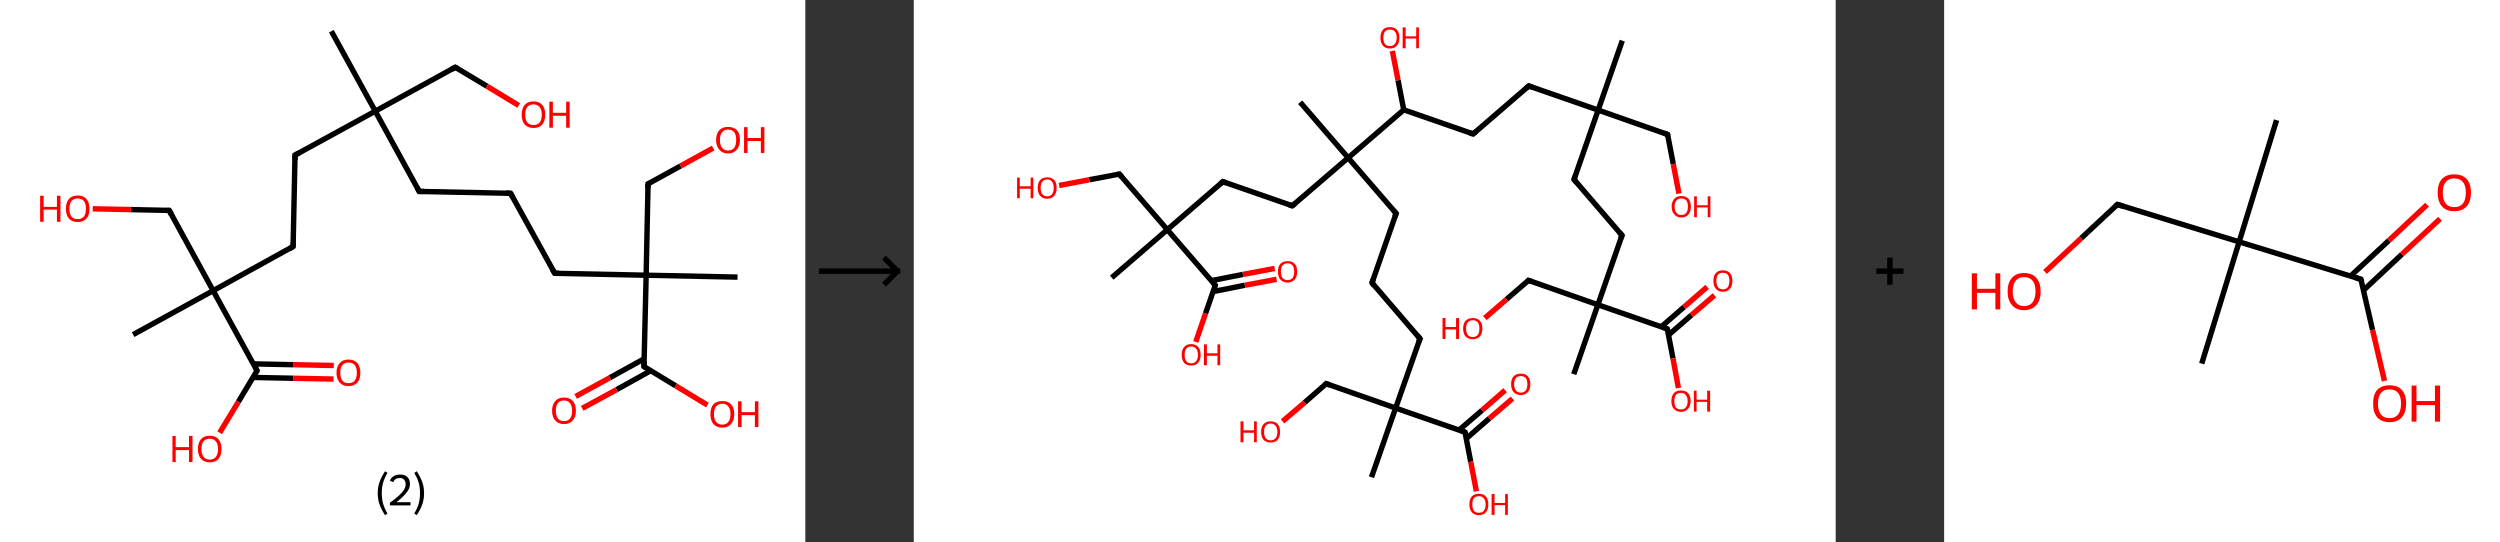 <?xml version='1.0' encoding='ASCII' standalone='yes'?>
<svg xmlns="http://www.w3.org/2000/svg" xmlns:xlink="http://www.w3.org/1999/xlink" version="1.1" width="922.0px" viewBox="0 0 922.0 200.0" height="200.0px">
  <rect x="0" y="0" width="922.0" height="200.0" fill="#333333" stroke="none"/>
  <g>
    <g transform="translate(0, 0) scale(1 1) "><!-- END OF HEADER -->
<rect style="opacity:1.0;fill:#FFFFFF;stroke:none" width="297.0" height="200.0" x="0.0" y="0.0"> </rect>
<path class="bond-0 atom-0 atom-1" d="M 122.2,11.5 L 138.4,41.0" style="fill:none;fill-rule:evenodd;stroke:#000000;stroke-width:2.0px;stroke-linecap:butt;stroke-linejoin:miter;stroke-opacity:1"/>
<path class="bond-1 atom-1 atom-2" d="M 138.4,41.0 L 167.9,24.8" style="fill:none;fill-rule:evenodd;stroke:#000000;stroke-width:2.0px;stroke-linecap:butt;stroke-linejoin:miter;stroke-opacity:1"/>
<path class="bond-2 atom-2 atom-3" d="M 167.9,24.8 L 179.6,31.8" style="fill:none;fill-rule:evenodd;stroke:#000000;stroke-width:2.0px;stroke-linecap:butt;stroke-linejoin:miter;stroke-opacity:1"/>
<path class="bond-2 atom-2 atom-3" d="M 179.6,31.8 L 191.3,38.9" style="fill:none;fill-rule:evenodd;stroke:#FF0000;stroke-width:2.0px;stroke-linecap:butt;stroke-linejoin:miter;stroke-opacity:1"/>
<path class="bond-3 atom-1 atom-4" d="M 138.4,41.0 L 154.6,70.6" style="fill:none;fill-rule:evenodd;stroke:#000000;stroke-width:2.0px;stroke-linecap:butt;stroke-linejoin:miter;stroke-opacity:1"/>
<path class="bond-4 atom-4 atom-5" d="M 154.6,70.6 L 188.3,71.3" style="fill:none;fill-rule:evenodd;stroke:#000000;stroke-width:2.0px;stroke-linecap:butt;stroke-linejoin:miter;stroke-opacity:1"/>
<path class="bond-5 atom-5 atom-6" d="M 188.3,71.3 L 204.6,100.8" style="fill:none;fill-rule:evenodd;stroke:#000000;stroke-width:2.0px;stroke-linecap:butt;stroke-linejoin:miter;stroke-opacity:1"/>
<path class="bond-6 atom-6 atom-7" d="M 204.6,100.8 L 238.3,101.5" style="fill:none;fill-rule:evenodd;stroke:#000000;stroke-width:2.0px;stroke-linecap:butt;stroke-linejoin:miter;stroke-opacity:1"/>
<path class="bond-7 atom-7 atom-8" d="M 238.3,101.5 L 272.0,102.2" style="fill:none;fill-rule:evenodd;stroke:#000000;stroke-width:2.0px;stroke-linecap:butt;stroke-linejoin:miter;stroke-opacity:1"/>
<path class="bond-8 atom-7 atom-9" d="M 238.3,101.5 L 239.0,67.8" style="fill:none;fill-rule:evenodd;stroke:#000000;stroke-width:2.0px;stroke-linecap:butt;stroke-linejoin:miter;stroke-opacity:1"/>
<path class="bond-9 atom-9 atom-10" d="M 239.0,67.8 L 251.0,61.2" style="fill:none;fill-rule:evenodd;stroke:#000000;stroke-width:2.0px;stroke-linecap:butt;stroke-linejoin:miter;stroke-opacity:1"/>
<path class="bond-9 atom-9 atom-10" d="M 251.0,61.2 L 263.0,54.6" style="fill:none;fill-rule:evenodd;stroke:#FF0000;stroke-width:2.0px;stroke-linecap:butt;stroke-linejoin:miter;stroke-opacity:1"/>
<path class="bond-10 atom-7 atom-11" d="M 238.3,101.5 L 237.5,135.2" style="fill:none;fill-rule:evenodd;stroke:#000000;stroke-width:2.0px;stroke-linecap:butt;stroke-linejoin:miter;stroke-opacity:1"/>
<path class="bond-11 atom-11 atom-12" d="M 237.6,132.3 L 224.9,139.3" style="fill:none;fill-rule:evenodd;stroke:#000000;stroke-width:2.0px;stroke-linecap:butt;stroke-linejoin:miter;stroke-opacity:1"/>
<path class="bond-11 atom-11 atom-12" d="M 224.9,139.3 L 212.3,146.2" style="fill:none;fill-rule:evenodd;stroke:#FF0000;stroke-width:2.0px;stroke-linecap:butt;stroke-linejoin:miter;stroke-opacity:1"/>
<path class="bond-11 atom-11 atom-12" d="M 240.0,136.7 L 227.4,143.7" style="fill:none;fill-rule:evenodd;stroke:#000000;stroke-width:2.0px;stroke-linecap:butt;stroke-linejoin:miter;stroke-opacity:1"/>
<path class="bond-11 atom-11 atom-12" d="M 227.4,143.7 L 214.7,150.6" style="fill:none;fill-rule:evenodd;stroke:#FF0000;stroke-width:2.0px;stroke-linecap:butt;stroke-linejoin:miter;stroke-opacity:1"/>
<path class="bond-12 atom-11 atom-13" d="M 237.5,135.2 L 249.2,142.3" style="fill:none;fill-rule:evenodd;stroke:#000000;stroke-width:2.0px;stroke-linecap:butt;stroke-linejoin:miter;stroke-opacity:1"/>
<path class="bond-12 atom-11 atom-13" d="M 249.2,142.3 L 260.9,149.4" style="fill:none;fill-rule:evenodd;stroke:#FF0000;stroke-width:2.0px;stroke-linecap:butt;stroke-linejoin:miter;stroke-opacity:1"/>
<path class="bond-13 atom-1 atom-14" d="M 138.4,41.0 L 108.8,57.2" style="fill:none;fill-rule:evenodd;stroke:#000000;stroke-width:2.0px;stroke-linecap:butt;stroke-linejoin:miter;stroke-opacity:1"/>
<path class="bond-14 atom-14 atom-15" d="M 108.8,57.2 L 108.1,90.9" style="fill:none;fill-rule:evenodd;stroke:#000000;stroke-width:2.0px;stroke-linecap:butt;stroke-linejoin:miter;stroke-opacity:1"/>
<path class="bond-15 atom-15 atom-16" d="M 108.1,90.9 L 78.6,107.2" style="fill:none;fill-rule:evenodd;stroke:#000000;stroke-width:2.0px;stroke-linecap:butt;stroke-linejoin:miter;stroke-opacity:1"/>
<path class="bond-16 atom-16 atom-17" d="M 78.6,107.2 L 49.1,123.4" style="fill:none;fill-rule:evenodd;stroke:#000000;stroke-width:2.0px;stroke-linecap:butt;stroke-linejoin:miter;stroke-opacity:1"/>
<path class="bond-17 atom-16 atom-18" d="M 78.6,107.2 L 62.4,77.6" style="fill:none;fill-rule:evenodd;stroke:#000000;stroke-width:2.0px;stroke-linecap:butt;stroke-linejoin:miter;stroke-opacity:1"/>
<path class="bond-18 atom-18 atom-19" d="M 62.4,77.6 L 48.3,77.3" style="fill:none;fill-rule:evenodd;stroke:#000000;stroke-width:2.0px;stroke-linecap:butt;stroke-linejoin:miter;stroke-opacity:1"/>
<path class="bond-18 atom-18 atom-19" d="M 48.3,77.3 L 34.2,77.0" style="fill:none;fill-rule:evenodd;stroke:#FF0000;stroke-width:2.0px;stroke-linecap:butt;stroke-linejoin:miter;stroke-opacity:1"/>
<path class="bond-19 atom-16 atom-20" d="M 78.6,107.2 L 94.8,136.7" style="fill:none;fill-rule:evenodd;stroke:#000000;stroke-width:2.0px;stroke-linecap:butt;stroke-linejoin:miter;stroke-opacity:1"/>
<path class="bond-20 atom-20 atom-21" d="M 93.3,139.2 L 108.1,139.5" style="fill:none;fill-rule:evenodd;stroke:#000000;stroke-width:2.0px;stroke-linecap:butt;stroke-linejoin:miter;stroke-opacity:1"/>
<path class="bond-20 atom-20 atom-21" d="M 108.1,139.5 L 123.0,139.8" style="fill:none;fill-rule:evenodd;stroke:#FF0000;stroke-width:2.0px;stroke-linecap:butt;stroke-linejoin:miter;stroke-opacity:1"/>
<path class="bond-20 atom-20 atom-21" d="M 93.4,134.2 L 108.3,134.5" style="fill:none;fill-rule:evenodd;stroke:#000000;stroke-width:2.0px;stroke-linecap:butt;stroke-linejoin:miter;stroke-opacity:1"/>
<path class="bond-20 atom-20 atom-21" d="M 108.3,134.5 L 123.1,134.8" style="fill:none;fill-rule:evenodd;stroke:#FF0000;stroke-width:2.0px;stroke-linecap:butt;stroke-linejoin:miter;stroke-opacity:1"/>
<path class="bond-21 atom-20 atom-22" d="M 94.8,136.7 L 87.9,148.2" style="fill:none;fill-rule:evenodd;stroke:#000000;stroke-width:2.0px;stroke-linecap:butt;stroke-linejoin:miter;stroke-opacity:1"/>
<path class="bond-21 atom-20 atom-22" d="M 87.9,148.2 L 81.0,159.6" style="fill:none;fill-rule:evenodd;stroke:#FF0000;stroke-width:2.0px;stroke-linecap:butt;stroke-linejoin:miter;stroke-opacity:1"/>
<path d="M 166.5,25.6 L 167.9,24.8 L 168.5,25.1" style="fill:none;stroke:#000000;stroke-width:2.0px;stroke-linecap:butt;stroke-linejoin:miter;stroke-opacity:1;"/>
<path d="M 153.8,69.1 L 154.6,70.6 L 156.3,70.6" style="fill:none;stroke:#000000;stroke-width:2.0px;stroke-linecap:butt;stroke-linejoin:miter;stroke-opacity:1;"/>
<path d="M 186.6,71.2 L 188.3,71.3 L 189.1,72.7" style="fill:none;stroke:#000000;stroke-width:2.0px;stroke-linecap:butt;stroke-linejoin:miter;stroke-opacity:1;"/>
<path d="M 203.7,99.3 L 204.6,100.8 L 206.2,100.8" style="fill:none;stroke:#000000;stroke-width:2.0px;stroke-linecap:butt;stroke-linejoin:miter;stroke-opacity:1;"/>
<path d="M 238.9,69.5 L 239.0,67.8 L 239.6,67.5" style="fill:none;stroke:#000000;stroke-width:2.0px;stroke-linecap:butt;stroke-linejoin:miter;stroke-opacity:1;"/>
<path d="M 237.6,133.5 L 237.5,135.2 L 238.1,135.6" style="fill:none;stroke:#000000;stroke-width:2.0px;stroke-linecap:butt;stroke-linejoin:miter;stroke-opacity:1;"/>
<path d="M 110.3,56.4 L 108.8,57.2 L 108.8,58.9" style="fill:none;stroke:#000000;stroke-width:2.0px;stroke-linecap:butt;stroke-linejoin:miter;stroke-opacity:1;"/>
<path d="M 108.2,89.3 L 108.1,90.9 L 106.7,91.8" style="fill:none;stroke:#000000;stroke-width:2.0px;stroke-linecap:butt;stroke-linejoin:miter;stroke-opacity:1;"/>
<path d="M 63.2,79.1 L 62.4,77.6 L 61.7,77.6" style="fill:none;stroke:#000000;stroke-width:2.0px;stroke-linecap:butt;stroke-linejoin:miter;stroke-opacity:1;"/>
<path d="M 94.0,135.2 L 94.8,136.7 L 94.5,137.3" style="fill:none;stroke:#000000;stroke-width:2.0px;stroke-linecap:butt;stroke-linejoin:miter;stroke-opacity:1;"/>
<path class="atom-3" d="M 192.4 42.3 Q 192.4 40.0, 193.5 38.7 Q 194.6 37.4, 196.8 37.4 Q 198.9 37.4, 200.0 38.7 Q 201.1 40.0, 201.1 42.3 Q 201.1 44.6, 200.0 45.9 Q 198.9 47.2, 196.8 47.2 Q 194.7 47.2, 193.5 45.9 Q 192.4 44.6, 192.4 42.3 M 196.8 46.1 Q 198.2 46.1, 199.0 45.2 Q 199.8 44.2, 199.8 42.3 Q 199.8 40.4, 199.0 39.5 Q 198.2 38.5, 196.8 38.5 Q 195.3 38.5, 194.5 39.4 Q 193.7 40.4, 193.7 42.3 Q 193.7 44.2, 194.5 45.2 Q 195.3 46.1, 196.8 46.1 " fill="#FF0000"/>
<path class="atom-3" d="M 202.6 37.5 L 203.9 37.5 L 203.9 41.6 L 208.8 41.6 L 208.8 37.5 L 210.1 37.5 L 210.1 47.1 L 208.8 47.1 L 208.8 42.7 L 203.9 42.7 L 203.9 47.1 L 202.6 47.1 L 202.6 37.5 " fill="#FF0000"/>
<path class="atom-10" d="M 264.1 51.6 Q 264.1 49.3, 265.3 48.0 Q 266.4 46.8, 268.5 46.8 Q 270.6 46.8, 271.8 48.0 Q 272.9 49.3, 272.9 51.6 Q 272.9 53.9, 271.7 55.2 Q 270.6 56.6, 268.5 56.6 Q 266.4 56.6, 265.3 55.2 Q 264.1 53.9, 264.1 51.6 M 268.5 55.5 Q 270.0 55.5, 270.8 54.5 Q 271.5 53.5, 271.5 51.6 Q 271.5 49.7, 270.8 48.8 Q 270.0 47.8, 268.5 47.8 Q 267.1 47.8, 266.3 48.8 Q 265.5 49.7, 265.5 51.6 Q 265.5 53.5, 266.3 54.5 Q 267.1 55.5, 268.5 55.5 " fill="#FF0000"/>
<path class="atom-10" d="M 274.4 46.9 L 275.7 46.9 L 275.7 50.9 L 280.6 50.9 L 280.6 46.9 L 281.9 46.9 L 281.9 56.4 L 280.6 56.4 L 280.6 52.0 L 275.7 52.0 L 275.7 56.4 L 274.4 56.4 L 274.4 46.9 " fill="#FF0000"/>
<path class="atom-12" d="M 203.6 151.5 Q 203.6 149.2, 204.8 147.9 Q 205.9 146.6, 208.0 146.6 Q 210.1 146.6, 211.3 147.9 Q 212.4 149.2, 212.4 151.5 Q 212.4 153.8, 211.2 155.1 Q 210.1 156.4, 208.0 156.4 Q 205.9 156.4, 204.8 155.1 Q 203.6 153.8, 203.6 151.5 M 208.0 155.3 Q 209.5 155.3, 210.2 154.4 Q 211.0 153.4, 211.0 151.5 Q 211.0 149.6, 210.2 148.7 Q 209.5 147.7, 208.0 147.7 Q 206.6 147.7, 205.8 148.6 Q 205.0 149.6, 205.0 151.5 Q 205.0 153.4, 205.8 154.4 Q 206.6 155.3, 208.0 155.3 " fill="#FF0000"/>
<path class="atom-13" d="M 262.0 152.7 Q 262.0 150.4, 263.1 149.1 Q 264.3 147.9, 266.4 147.9 Q 268.5 147.9, 269.6 149.1 Q 270.8 150.4, 270.8 152.7 Q 270.8 155.0, 269.6 156.4 Q 268.5 157.7, 266.4 157.7 Q 264.3 157.7, 263.1 156.4 Q 262.0 155.0, 262.0 152.7 M 266.4 156.6 Q 267.8 156.6, 268.6 155.6 Q 269.4 154.6, 269.4 152.7 Q 269.4 150.8, 268.6 149.9 Q 267.8 148.9, 266.4 148.9 Q 264.9 148.9, 264.1 149.9 Q 263.3 150.8, 263.3 152.7 Q 263.3 154.6, 264.1 155.6 Q 264.9 156.6, 266.4 156.6 " fill="#FF0000"/>
<path class="atom-13" d="M 272.2 148.0 L 273.5 148.0 L 273.5 152.0 L 278.4 152.0 L 278.4 148.0 L 279.7 148.0 L 279.7 157.5 L 278.4 157.5 L 278.4 153.1 L 273.5 153.1 L 273.5 157.5 L 272.2 157.5 L 272.2 148.0 " fill="#FF0000"/>
<path class="atom-19" d="M 14.8 72.2 L 16.1 72.2 L 16.1 76.3 L 21.0 76.3 L 21.0 72.2 L 22.3 72.2 L 22.3 81.8 L 21.0 81.8 L 21.0 77.3 L 16.1 77.3 L 16.1 81.8 L 14.8 81.8 L 14.8 72.2 " fill="#FF0000"/>
<path class="atom-19" d="M 24.3 77.0 Q 24.3 74.7, 25.4 73.4 Q 26.5 72.1, 28.7 72.1 Q 30.8 72.1, 31.9 73.4 Q 33.0 74.7, 33.0 77.0 Q 33.0 79.3, 31.9 80.6 Q 30.7 81.9, 28.7 81.9 Q 26.6 81.9, 25.4 80.6 Q 24.3 79.3, 24.3 77.0 M 28.7 80.8 Q 30.1 80.8, 30.9 79.9 Q 31.7 78.9, 31.7 77.0 Q 31.7 75.1, 30.9 74.1 Q 30.1 73.2, 28.7 73.2 Q 27.2 73.2, 26.4 74.1 Q 25.6 75.1, 25.6 77.0 Q 25.6 78.9, 26.4 79.9 Q 27.2 80.8, 28.7 80.8 " fill="#FF0000"/>
<path class="atom-21" d="M 124.1 137.5 Q 124.1 135.2, 125.3 133.9 Q 126.4 132.6, 128.5 132.6 Q 130.6 132.6, 131.8 133.9 Q 132.9 135.2, 132.9 137.5 Q 132.9 139.8, 131.8 141.1 Q 130.6 142.4, 128.5 142.4 Q 126.4 142.4, 125.3 141.1 Q 124.1 139.8, 124.1 137.5 M 128.5 141.3 Q 130.0 141.3, 130.8 140.4 Q 131.6 139.4, 131.6 137.5 Q 131.6 135.6, 130.8 134.6 Q 130.0 133.7, 128.5 133.7 Q 127.1 133.7, 126.3 134.6 Q 125.5 135.6, 125.5 137.5 Q 125.5 139.4, 126.3 140.4 Q 127.1 141.3, 128.5 141.3 " fill="#FF0000"/>
<path class="atom-22" d="M 63.6 160.8 L 64.8 160.8 L 64.8 164.9 L 69.7 164.9 L 69.7 160.8 L 71.0 160.8 L 71.0 170.4 L 69.7 170.4 L 69.7 166.0 L 64.8 166.0 L 64.8 170.4 L 63.6 170.4 L 63.6 160.8 " fill="#FF0000"/>
<path class="atom-22" d="M 73.0 165.6 Q 73.0 163.3, 74.1 162.0 Q 75.2 160.7, 77.4 160.7 Q 79.5 160.7, 80.6 162.0 Q 81.7 163.3, 81.7 165.6 Q 81.7 167.9, 80.6 169.2 Q 79.5 170.5, 77.4 170.5 Q 75.3 170.5, 74.1 169.2 Q 73.0 167.9, 73.0 165.6 M 77.4 169.5 Q 78.8 169.5, 79.6 168.5 Q 80.4 167.5, 80.4 165.6 Q 80.4 163.7, 79.6 162.8 Q 78.8 161.8, 77.4 161.8 Q 75.9 161.8, 75.1 162.7 Q 74.3 163.7, 74.3 165.6 Q 74.3 167.5, 75.1 168.5 Q 75.9 169.5, 77.4 169.5 " fill="#FF0000"/>
<path class="legend" d="M 139.3 181.9 Q 139.3 179.6, 140.0 177.7 Q 140.7 175.8, 142.0 173.8 L 142.9 174.4 Q 141.8 176.3, 141.3 178.0 Q 140.8 179.7, 140.8 181.9 Q 140.8 184.0, 141.3 185.8 Q 141.8 187.5, 142.9 189.4 L 142.0 190.0 Q 140.7 188.0, 140.0 186.1 Q 139.3 184.2, 139.3 181.9 " fill="#000000"/>
<path class="legend" d="M 143.8 177.3 Q 144.2 176.2, 145.2 175.6 Q 146.2 175.0, 147.6 175.0 Q 149.3 175.0, 150.2 175.9 Q 151.2 176.8, 151.2 178.5 Q 151.2 180.2, 149.9 181.7 Q 148.7 183.3, 146.2 185.2 L 151.4 185.2 L 151.4 186.4 L 143.8 186.4 L 143.8 185.4 Q 145.9 183.9, 147.1 182.8 Q 148.4 181.6, 149.0 180.6 Q 149.6 179.6, 149.6 178.6 Q 149.6 177.5, 149.0 176.9 Q 148.5 176.3, 147.6 176.3 Q 146.6 176.3, 146.0 176.6 Q 145.4 177.0, 145.0 177.8 L 143.8 177.3 " fill="#000000"/>
<path class="legend" d="M 156.4 181.9 Q 156.4 184.2, 155.7 186.1 Q 155.0 188.0, 153.7 190.0 L 152.8 189.4 Q 153.9 187.5, 154.4 185.8 Q 154.9 184.0, 154.9 181.9 Q 154.9 179.7, 154.4 178.0 Q 153.9 176.3, 152.8 174.4 L 153.7 173.8 Q 155.0 175.8, 155.7 177.7 Q 156.4 179.6, 156.4 181.9 " fill="#000000"/>
</g>
    <g transform="translate(297.0, 0) scale(1 1) "><line x1="5" y1="100" x2="35" y2="100" style="stroke:rgb(0,0,0);stroke-width:2"/>
  <line x1="34" y1="100" x2="29" y2="95" style="stroke:rgb(0,0,0);stroke-width:2"/>
  <line x1="34" y1="100" x2="29" y2="105" style="stroke:rgb(0,0,0);stroke-width:2"/>
</g>
    <g transform="translate(337.0, 0) scale(1 1) "><!-- END OF HEADER -->
<rect style="opacity:1.0;fill:#FFFFFF;stroke:none" width="340.0" height="200.0" x="0.0" y="0.0"> </rect>
<path class="bond-0 atom-0 atom-1" d="M 261.3,15.0 L 252.4,40.6" style="fill:none;fill-rule:evenodd;stroke:#000000;stroke-width:2.0px;stroke-linecap:butt;stroke-linejoin:miter;stroke-opacity:1"/>
<path class="bond-1 atom-1 atom-2" d="M 252.4,40.6 L 278.0,49.6" style="fill:none;fill-rule:evenodd;stroke:#000000;stroke-width:2.0px;stroke-linecap:butt;stroke-linejoin:miter;stroke-opacity:1"/>
<path class="bond-2 atom-2 atom-3" d="M 278.0,49.6 L 280.1,60.5" style="fill:none;fill-rule:evenodd;stroke:#000000;stroke-width:2.0px;stroke-linecap:butt;stroke-linejoin:miter;stroke-opacity:1"/>
<path class="bond-2 atom-2 atom-3" d="M 280.1,60.5 L 282.2,71.4" style="fill:none;fill-rule:evenodd;stroke:#FF0000;stroke-width:2.0px;stroke-linecap:butt;stroke-linejoin:miter;stroke-opacity:1"/>
<path class="bond-3 atom-1 atom-4" d="M 252.4,40.6 L 226.8,31.7" style="fill:none;fill-rule:evenodd;stroke:#000000;stroke-width:2.0px;stroke-linecap:butt;stroke-linejoin:miter;stroke-opacity:1"/>
<path class="bond-4 atom-4 atom-5" d="M 226.8,31.7 L 206.3,49.4" style="fill:none;fill-rule:evenodd;stroke:#000000;stroke-width:2.0px;stroke-linecap:butt;stroke-linejoin:miter;stroke-opacity:1"/>
<path class="bond-5 atom-5 atom-6" d="M 206.3,49.4 L 180.7,40.5" style="fill:none;fill-rule:evenodd;stroke:#000000;stroke-width:2.0px;stroke-linecap:butt;stroke-linejoin:miter;stroke-opacity:1"/>
<path class="bond-6 atom-6 atom-7" d="M 180.7,40.5 L 178.6,29.6" style="fill:none;fill-rule:evenodd;stroke:#000000;stroke-width:2.0px;stroke-linecap:butt;stroke-linejoin:miter;stroke-opacity:1"/>
<path class="bond-6 atom-6 atom-7" d="M 178.6,29.6 L 176.5,18.8" style="fill:none;fill-rule:evenodd;stroke:#FF0000;stroke-width:2.0px;stroke-linecap:butt;stroke-linejoin:miter;stroke-opacity:1"/>
<path class="bond-7 atom-6 atom-8" d="M 180.7,40.5 L 160.2,58.2" style="fill:none;fill-rule:evenodd;stroke:#000000;stroke-width:2.0px;stroke-linecap:butt;stroke-linejoin:miter;stroke-opacity:1"/>
<path class="bond-8 atom-8 atom-9" d="M 160.2,58.2 L 142.5,37.7" style="fill:none;fill-rule:evenodd;stroke:#000000;stroke-width:2.0px;stroke-linecap:butt;stroke-linejoin:miter;stroke-opacity:1"/>
<path class="bond-9 atom-8 atom-10" d="M 160.2,58.2 L 177.9,78.7" style="fill:none;fill-rule:evenodd;stroke:#000000;stroke-width:2.0px;stroke-linecap:butt;stroke-linejoin:miter;stroke-opacity:1"/>
<path class="bond-10 atom-10 atom-11" d="M 177.9,78.7 L 169.0,104.3" style="fill:none;fill-rule:evenodd;stroke:#000000;stroke-width:2.0px;stroke-linecap:butt;stroke-linejoin:miter;stroke-opacity:1"/>
<path class="bond-11 atom-11 atom-12" d="M 169.0,104.3 L 186.7,124.9" style="fill:none;fill-rule:evenodd;stroke:#000000;stroke-width:2.0px;stroke-linecap:butt;stroke-linejoin:miter;stroke-opacity:1"/>
<path class="bond-12 atom-12 atom-13" d="M 186.7,124.9 L 177.7,150.5" style="fill:none;fill-rule:evenodd;stroke:#000000;stroke-width:2.0px;stroke-linecap:butt;stroke-linejoin:miter;stroke-opacity:1"/>
<path class="bond-13 atom-13 atom-14" d="M 177.7,150.5 L 168.8,176.0" style="fill:none;fill-rule:evenodd;stroke:#000000;stroke-width:2.0px;stroke-linecap:butt;stroke-linejoin:miter;stroke-opacity:1"/>
<path class="bond-14 atom-13 atom-15" d="M 177.7,150.5 L 152.1,141.5" style="fill:none;fill-rule:evenodd;stroke:#000000;stroke-width:2.0px;stroke-linecap:butt;stroke-linejoin:miter;stroke-opacity:1"/>
<path class="bond-15 atom-15 atom-16" d="M 152.1,141.5 L 144.1,148.5" style="fill:none;fill-rule:evenodd;stroke:#000000;stroke-width:2.0px;stroke-linecap:butt;stroke-linejoin:miter;stroke-opacity:1"/>
<path class="bond-15 atom-15 atom-16" d="M 144.1,148.5 L 136.0,155.4" style="fill:none;fill-rule:evenodd;stroke:#FF0000;stroke-width:2.0px;stroke-linecap:butt;stroke-linejoin:miter;stroke-opacity:1"/>
<path class="bond-16 atom-13 atom-17" d="M 177.7,150.5 L 203.3,159.4" style="fill:none;fill-rule:evenodd;stroke:#000000;stroke-width:2.0px;stroke-linecap:butt;stroke-linejoin:miter;stroke-opacity:1"/>
<path class="bond-17 atom-17 atom-18" d="M 203.8,161.7 L 212.3,154.3" style="fill:none;fill-rule:evenodd;stroke:#000000;stroke-width:2.0px;stroke-linecap:butt;stroke-linejoin:miter;stroke-opacity:1"/>
<path class="bond-17 atom-17 atom-18" d="M 212.3,154.3 L 220.8,147.0" style="fill:none;fill-rule:evenodd;stroke:#FF0000;stroke-width:2.0px;stroke-linecap:butt;stroke-linejoin:miter;stroke-opacity:1"/>
<path class="bond-17 atom-17 atom-18" d="M 201.1,158.6 L 209.6,151.3" style="fill:none;fill-rule:evenodd;stroke:#000000;stroke-width:2.0px;stroke-linecap:butt;stroke-linejoin:miter;stroke-opacity:1"/>
<path class="bond-17 atom-17 atom-18" d="M 209.6,151.3 L 218.1,143.9" style="fill:none;fill-rule:evenodd;stroke:#FF0000;stroke-width:2.0px;stroke-linecap:butt;stroke-linejoin:miter;stroke-opacity:1"/>
<path class="bond-18 atom-17 atom-19" d="M 203.3,159.4 L 205.4,170.3" style="fill:none;fill-rule:evenodd;stroke:#000000;stroke-width:2.0px;stroke-linecap:butt;stroke-linejoin:miter;stroke-opacity:1"/>
<path class="bond-18 atom-17 atom-19" d="M 205.4,170.3 L 207.5,181.2" style="fill:none;fill-rule:evenodd;stroke:#FF0000;stroke-width:2.0px;stroke-linecap:butt;stroke-linejoin:miter;stroke-opacity:1"/>
<path class="bond-19 atom-8 atom-20" d="M 160.2,58.2 L 139.6,75.9" style="fill:none;fill-rule:evenodd;stroke:#000000;stroke-width:2.0px;stroke-linecap:butt;stroke-linejoin:miter;stroke-opacity:1"/>
<path class="bond-20 atom-20 atom-21" d="M 139.6,75.9 L 114.0,67.0" style="fill:none;fill-rule:evenodd;stroke:#000000;stroke-width:2.0px;stroke-linecap:butt;stroke-linejoin:miter;stroke-opacity:1"/>
<path class="bond-21 atom-21 atom-22" d="M 114.0,67.0 L 93.5,84.7" style="fill:none;fill-rule:evenodd;stroke:#000000;stroke-width:2.0px;stroke-linecap:butt;stroke-linejoin:miter;stroke-opacity:1"/>
<path class="bond-22 atom-22 atom-23" d="M 93.5,84.7 L 73.0,102.4" style="fill:none;fill-rule:evenodd;stroke:#000000;stroke-width:2.0px;stroke-linecap:butt;stroke-linejoin:miter;stroke-opacity:1"/>
<path class="bond-23 atom-22 atom-24" d="M 93.5,84.7 L 75.8,64.2" style="fill:none;fill-rule:evenodd;stroke:#000000;stroke-width:2.0px;stroke-linecap:butt;stroke-linejoin:miter;stroke-opacity:1"/>
<path class="bond-24 atom-24 atom-25" d="M 75.8,64.2 L 64.7,66.3" style="fill:none;fill-rule:evenodd;stroke:#000000;stroke-width:2.0px;stroke-linecap:butt;stroke-linejoin:miter;stroke-opacity:1"/>
<path class="bond-24 atom-24 atom-25" d="M 64.7,66.3 L 53.6,68.4" style="fill:none;fill-rule:evenodd;stroke:#FF0000;stroke-width:2.0px;stroke-linecap:butt;stroke-linejoin:miter;stroke-opacity:1"/>
<path class="bond-25 atom-22 atom-26" d="M 93.5,84.7 L 111.2,105.2" style="fill:none;fill-rule:evenodd;stroke:#000000;stroke-width:2.0px;stroke-linecap:butt;stroke-linejoin:miter;stroke-opacity:1"/>
<path class="bond-26 atom-26 atom-27" d="M 110.5,107.5 L 122.1,105.2" style="fill:none;fill-rule:evenodd;stroke:#000000;stroke-width:2.0px;stroke-linecap:butt;stroke-linejoin:miter;stroke-opacity:1"/>
<path class="bond-26 atom-26 atom-27" d="M 122.1,105.2 L 133.8,103.0" style="fill:none;fill-rule:evenodd;stroke:#FF0000;stroke-width:2.0px;stroke-linecap:butt;stroke-linejoin:miter;stroke-opacity:1"/>
<path class="bond-26 atom-26 atom-27" d="M 109.7,103.5 L 121.4,101.2" style="fill:none;fill-rule:evenodd;stroke:#000000;stroke-width:2.0px;stroke-linecap:butt;stroke-linejoin:miter;stroke-opacity:1"/>
<path class="bond-26 atom-26 atom-27" d="M 121.4,101.2 L 133.1,99.0" style="fill:none;fill-rule:evenodd;stroke:#FF0000;stroke-width:2.0px;stroke-linecap:butt;stroke-linejoin:miter;stroke-opacity:1"/>
<path class="bond-27 atom-26 atom-28" d="M 111.2,105.2 L 107.6,115.6" style="fill:none;fill-rule:evenodd;stroke:#000000;stroke-width:2.0px;stroke-linecap:butt;stroke-linejoin:miter;stroke-opacity:1"/>
<path class="bond-27 atom-26 atom-28" d="M 107.6,115.6 L 104.0,126.1" style="fill:none;fill-rule:evenodd;stroke:#FF0000;stroke-width:2.0px;stroke-linecap:butt;stroke-linejoin:miter;stroke-opacity:1"/>
<path class="bond-28 atom-1 atom-29" d="M 252.4,40.6 L 243.5,66.2" style="fill:none;fill-rule:evenodd;stroke:#000000;stroke-width:2.0px;stroke-linecap:butt;stroke-linejoin:miter;stroke-opacity:1"/>
<path class="bond-29 atom-29 atom-30" d="M 243.5,66.2 L 261.2,86.8" style="fill:none;fill-rule:evenodd;stroke:#000000;stroke-width:2.0px;stroke-linecap:butt;stroke-linejoin:miter;stroke-opacity:1"/>
<path class="bond-30 atom-30 atom-31" d="M 261.2,86.8 L 252.3,112.4" style="fill:none;fill-rule:evenodd;stroke:#000000;stroke-width:2.0px;stroke-linecap:butt;stroke-linejoin:miter;stroke-opacity:1"/>
<path class="bond-31 atom-31 atom-32" d="M 252.3,112.4 L 243.4,138.0" style="fill:none;fill-rule:evenodd;stroke:#000000;stroke-width:2.0px;stroke-linecap:butt;stroke-linejoin:miter;stroke-opacity:1"/>
<path class="bond-32 atom-31 atom-33" d="M 252.3,112.4 L 226.7,103.4" style="fill:none;fill-rule:evenodd;stroke:#000000;stroke-width:2.0px;stroke-linecap:butt;stroke-linejoin:miter;stroke-opacity:1"/>
<path class="bond-33 atom-33 atom-34" d="M 226.7,103.4 L 218.6,110.4" style="fill:none;fill-rule:evenodd;stroke:#000000;stroke-width:2.0px;stroke-linecap:butt;stroke-linejoin:miter;stroke-opacity:1"/>
<path class="bond-33 atom-33 atom-34" d="M 218.6,110.4 L 210.6,117.3" style="fill:none;fill-rule:evenodd;stroke:#FF0000;stroke-width:2.0px;stroke-linecap:butt;stroke-linejoin:miter;stroke-opacity:1"/>
<path class="bond-34 atom-31 atom-35" d="M 252.3,112.4 L 277.9,121.3" style="fill:none;fill-rule:evenodd;stroke:#000000;stroke-width:2.0px;stroke-linecap:butt;stroke-linejoin:miter;stroke-opacity:1"/>
<path class="bond-35 atom-35 atom-36" d="M 278.3,123.6 L 286.8,116.2" style="fill:none;fill-rule:evenodd;stroke:#000000;stroke-width:2.0px;stroke-linecap:butt;stroke-linejoin:miter;stroke-opacity:1"/>
<path class="bond-35 atom-35 atom-36" d="M 286.8,116.2 L 295.3,108.9" style="fill:none;fill-rule:evenodd;stroke:#FF0000;stroke-width:2.0px;stroke-linecap:butt;stroke-linejoin:miter;stroke-opacity:1"/>
<path class="bond-35 atom-35 atom-36" d="M 275.7,120.5 L 284.1,113.2" style="fill:none;fill-rule:evenodd;stroke:#000000;stroke-width:2.0px;stroke-linecap:butt;stroke-linejoin:miter;stroke-opacity:1"/>
<path class="bond-35 atom-35 atom-36" d="M 284.1,113.2 L 292.6,105.8" style="fill:none;fill-rule:evenodd;stroke:#FF0000;stroke-width:2.0px;stroke-linecap:butt;stroke-linejoin:miter;stroke-opacity:1"/>
<path class="bond-36 atom-35 atom-37" d="M 277.9,121.3 L 280.0,132.2" style="fill:none;fill-rule:evenodd;stroke:#000000;stroke-width:2.0px;stroke-linecap:butt;stroke-linejoin:miter;stroke-opacity:1"/>
<path class="bond-36 atom-35 atom-37" d="M 280.0,132.2 L 282.0,143.1" style="fill:none;fill-rule:evenodd;stroke:#FF0000;stroke-width:2.0px;stroke-linecap:butt;stroke-linejoin:miter;stroke-opacity:1"/>
<path d="M 276.7,49.1 L 278.0,49.6 L 278.1,50.1" style="fill:none;stroke:#000000;stroke-width:2.0px;stroke-linecap:butt;stroke-linejoin:miter;stroke-opacity:1;"/>
<path d="M 228.1,32.2 L 226.8,31.7 L 225.8,32.6" style="fill:none;stroke:#000000;stroke-width:2.0px;stroke-linecap:butt;stroke-linejoin:miter;stroke-opacity:1;"/>
<path d="M 207.3,48.5 L 206.3,49.4 L 205.0,49.0" style="fill:none;stroke:#000000;stroke-width:2.0px;stroke-linecap:butt;stroke-linejoin:miter;stroke-opacity:1;"/>
<path d="M 177.0,77.7 L 177.9,78.7 L 177.4,80.0" style="fill:none;stroke:#000000;stroke-width:2.0px;stroke-linecap:butt;stroke-linejoin:miter;stroke-opacity:1;"/>
<path d="M 169.4,103.1 L 169.0,104.3 L 169.8,105.4" style="fill:none;stroke:#000000;stroke-width:2.0px;stroke-linecap:butt;stroke-linejoin:miter;stroke-opacity:1;"/>
<path d="M 185.8,123.8 L 186.7,124.9 L 186.2,126.1" style="fill:none;stroke:#000000;stroke-width:2.0px;stroke-linecap:butt;stroke-linejoin:miter;stroke-opacity:1;"/>
<path d="M 153.4,142.0 L 152.1,141.5 L 151.7,141.9" style="fill:none;stroke:#000000;stroke-width:2.0px;stroke-linecap:butt;stroke-linejoin:miter;stroke-opacity:1;"/>
<path d="M 202.1,158.9 L 203.3,159.4 L 203.4,159.9" style="fill:none;stroke:#000000;stroke-width:2.0px;stroke-linecap:butt;stroke-linejoin:miter;stroke-opacity:1;"/>
<path d="M 140.7,75.0 L 139.6,75.9 L 138.4,75.5" style="fill:none;stroke:#000000;stroke-width:2.0px;stroke-linecap:butt;stroke-linejoin:miter;stroke-opacity:1;"/>
<path d="M 115.3,67.5 L 114.0,67.0 L 113.0,67.9" style="fill:none;stroke:#000000;stroke-width:2.0px;stroke-linecap:butt;stroke-linejoin:miter;stroke-opacity:1;"/>
<path d="M 76.7,65.2 L 75.8,64.2 L 75.3,64.3" style="fill:none;stroke:#000000;stroke-width:2.0px;stroke-linecap:butt;stroke-linejoin:miter;stroke-opacity:1;"/>
<path d="M 110.3,104.2 L 111.2,105.2 L 111.1,105.8" style="fill:none;stroke:#000000;stroke-width:2.0px;stroke-linecap:butt;stroke-linejoin:miter;stroke-opacity:1;"/>
<path d="M 243.9,65.0 L 243.5,66.2 L 244.4,67.3" style="fill:none;stroke:#000000;stroke-width:2.0px;stroke-linecap:butt;stroke-linejoin:miter;stroke-opacity:1;"/>
<path d="M 260.3,85.7 L 261.2,86.8 L 260.7,88.0" style="fill:none;stroke:#000000;stroke-width:2.0px;stroke-linecap:butt;stroke-linejoin:miter;stroke-opacity:1;"/>
<path d="M 228.0,103.9 L 226.7,103.4 L 226.3,103.8" style="fill:none;stroke:#000000;stroke-width:2.0px;stroke-linecap:butt;stroke-linejoin:miter;stroke-opacity:1;"/>
<path d="M 276.6,120.8 L 277.9,121.3 L 278.0,121.8" style="fill:none;stroke:#000000;stroke-width:2.0px;stroke-linecap:butt;stroke-linejoin:miter;stroke-opacity:1;"/>
<path class="atom-3" d="M 279.5 76.2 Q 279.5 74.4, 280.5 73.3 Q 281.4 72.3, 283.1 72.3 Q 284.8 72.3, 285.7 73.3 Q 286.6 74.4, 286.6 76.2 Q 286.6 78.1, 285.7 79.1 Q 284.8 80.2, 283.1 80.2 Q 281.4 80.2, 280.5 79.1 Q 279.5 78.1, 279.5 76.2 M 283.1 79.3 Q 284.2 79.3, 284.9 78.5 Q 285.5 77.7, 285.5 76.2 Q 285.5 74.7, 284.9 73.9 Q 284.2 73.2, 283.1 73.2 Q 281.9 73.2, 281.3 73.9 Q 280.6 74.7, 280.6 76.2 Q 280.6 77.8, 281.3 78.5 Q 281.9 79.3, 283.1 79.3 " fill="#FF0000"/>
<path class="atom-3" d="M 287.8 72.4 L 288.8 72.4 L 288.8 75.7 L 292.8 75.7 L 292.8 72.4 L 293.8 72.4 L 293.8 80.1 L 292.8 80.1 L 292.8 76.5 L 288.8 76.5 L 288.8 80.1 L 287.8 80.1 L 287.8 72.4 " fill="#FF0000"/>
<path class="atom-7" d="M 172.1 13.9 Q 172.1 12.1, 173.0 11.0 Q 173.9 10.0, 175.6 10.0 Q 177.3 10.0, 178.2 11.0 Q 179.1 12.1, 179.1 13.9 Q 179.1 15.8, 178.2 16.8 Q 177.3 17.9, 175.6 17.9 Q 173.9 17.9, 173.0 16.8 Q 172.1 15.8, 172.1 13.9 M 175.6 17.0 Q 176.8 17.0, 177.4 16.2 Q 178.1 15.4, 178.1 13.9 Q 178.1 12.4, 177.4 11.6 Q 176.8 10.9, 175.6 10.9 Q 174.4 10.9, 173.8 11.6 Q 173.2 12.4, 173.2 13.9 Q 173.2 15.5, 173.8 16.2 Q 174.4 17.0, 175.6 17.0 " fill="#FF0000"/>
<path class="atom-7" d="M 180.3 10.1 L 181.4 10.1 L 181.4 13.4 L 185.3 13.4 L 185.3 10.1 L 186.3 10.1 L 186.3 17.8 L 185.3 17.8 L 185.3 14.2 L 181.4 14.2 L 181.4 17.8 L 180.3 17.8 L 180.3 10.1 " fill="#FF0000"/>
<path class="atom-16" d="M 120.5 155.4 L 121.6 155.4 L 121.6 158.7 L 125.5 158.7 L 125.5 155.4 L 126.5 155.4 L 126.5 163.1 L 125.5 163.1 L 125.5 159.6 L 121.6 159.6 L 121.6 163.1 L 120.5 163.1 L 120.5 155.4 " fill="#FF0000"/>
<path class="atom-16" d="M 128.1 159.3 Q 128.1 157.4, 129.0 156.4 Q 129.9 155.4, 131.6 155.4 Q 133.3 155.4, 134.2 156.4 Q 135.1 157.4, 135.1 159.3 Q 135.1 161.1, 134.2 162.2 Q 133.3 163.2, 131.6 163.2 Q 129.9 163.2, 129.0 162.2 Q 128.1 161.1, 128.1 159.3 M 131.6 162.4 Q 132.8 162.4, 133.4 161.6 Q 134.1 160.8, 134.1 159.3 Q 134.1 157.8, 133.4 157.0 Q 132.8 156.2, 131.6 156.2 Q 130.5 156.2, 129.8 157.0 Q 129.2 157.7, 129.2 159.3 Q 129.2 160.8, 129.8 161.6 Q 130.5 162.4, 131.6 162.4 " fill="#FF0000"/>
<path class="atom-18" d="M 220.3 141.7 Q 220.3 139.8, 221.2 138.8 Q 222.2 137.8, 223.9 137.8 Q 225.6 137.8, 226.5 138.8 Q 227.4 139.8, 227.4 141.7 Q 227.4 143.6, 226.5 144.6 Q 225.5 145.7, 223.9 145.7 Q 222.2 145.7, 221.2 144.6 Q 220.3 143.6, 220.3 141.7 M 223.9 144.8 Q 225.0 144.8, 225.7 144.0 Q 226.3 143.2, 226.3 141.7 Q 226.3 140.2, 225.7 139.4 Q 225.0 138.7, 223.9 138.7 Q 222.7 138.7, 222.1 139.4 Q 221.4 140.2, 221.4 141.7 Q 221.4 143.2, 222.1 144.0 Q 222.7 144.8, 223.9 144.8 " fill="#FF0000"/>
<path class="atom-19" d="M 204.9 186.0 Q 204.9 184.2, 205.8 183.1 Q 206.7 182.1, 208.4 182.1 Q 210.1 182.1, 211.0 183.1 Q 211.9 184.2, 211.9 186.0 Q 211.9 187.9, 211.0 188.9 Q 210.1 190.0, 208.4 190.0 Q 206.7 190.0, 205.8 188.9 Q 204.9 187.9, 204.9 186.0 M 208.4 189.1 Q 209.6 189.1, 210.2 188.4 Q 210.9 187.6, 210.9 186.0 Q 210.9 184.5, 210.2 183.8 Q 209.6 183.0, 208.4 183.0 Q 207.2 183.0, 206.6 183.7 Q 206.0 184.5, 206.0 186.0 Q 206.0 187.6, 206.6 188.4 Q 207.2 189.1, 208.4 189.1 " fill="#FF0000"/>
<path class="atom-19" d="M 213.1 182.2 L 214.2 182.2 L 214.2 185.5 L 218.1 185.5 L 218.1 182.2 L 219.1 182.2 L 219.1 189.9 L 218.1 189.9 L 218.1 186.3 L 214.2 186.3 L 214.2 189.9 L 213.1 189.9 L 213.1 182.2 " fill="#FF0000"/>
<path class="atom-25" d="M 38.1 65.5 L 39.1 65.5 L 39.1 68.7 L 43.1 68.7 L 43.1 65.5 L 44.1 65.5 L 44.1 73.1 L 43.1 73.1 L 43.1 69.6 L 39.1 69.6 L 39.1 73.1 L 38.1 73.1 L 38.1 65.5 " fill="#FF0000"/>
<path class="atom-25" d="M 45.7 69.3 Q 45.7 67.4, 46.6 66.4 Q 47.5 65.4, 49.2 65.4 Q 50.9 65.4, 51.8 66.4 Q 52.7 67.4, 52.7 69.3 Q 52.7 71.1, 51.8 72.2 Q 50.9 73.3, 49.2 73.3 Q 47.5 73.3, 46.6 72.2 Q 45.7 71.2, 45.7 69.3 M 49.2 72.4 Q 50.4 72.4, 51.0 71.6 Q 51.6 70.8, 51.6 69.3 Q 51.6 67.8, 51.0 67.0 Q 50.4 66.2, 49.2 66.2 Q 48.0 66.2, 47.4 67.0 Q 46.8 67.8, 46.8 69.3 Q 46.8 70.8, 47.4 71.6 Q 48.0 72.4, 49.2 72.4 " fill="#FF0000"/>
<path class="atom-27" d="M 134.3 100.2 Q 134.3 98.3, 135.2 97.3 Q 136.2 96.3, 137.9 96.3 Q 139.6 96.3, 140.5 97.3 Q 141.4 98.3, 141.4 100.2 Q 141.4 102.0, 140.5 103.1 Q 139.5 104.2, 137.9 104.2 Q 136.2 104.2, 135.2 103.1 Q 134.3 102.1, 134.3 100.2 M 137.9 103.3 Q 139.0 103.3, 139.7 102.5 Q 140.3 101.7, 140.3 100.2 Q 140.3 98.7, 139.7 97.9 Q 139.0 97.1, 137.9 97.1 Q 136.7 97.1, 136.0 97.9 Q 135.4 98.7, 135.4 100.2 Q 135.4 101.7, 136.0 102.5 Q 136.7 103.3, 137.9 103.3 " fill="#FF0000"/>
<path class="atom-28" d="M 98.8 130.9 Q 98.8 129.0, 99.7 128.0 Q 100.6 126.9, 102.3 126.9 Q 104.0 126.9, 104.9 128.0 Q 105.8 129.0, 105.8 130.9 Q 105.8 132.7, 104.9 133.8 Q 104.0 134.8, 102.3 134.8 Q 100.6 134.8, 99.7 133.8 Q 98.8 132.7, 98.8 130.9 M 102.3 134.0 Q 103.5 134.0, 104.1 133.2 Q 104.8 132.4, 104.8 130.9 Q 104.8 129.3, 104.1 128.6 Q 103.5 127.8, 102.3 127.8 Q 101.1 127.8, 100.5 128.6 Q 99.9 129.3, 99.9 130.9 Q 99.9 132.4, 100.5 133.2 Q 101.1 134.0, 102.3 134.0 " fill="#FF0000"/>
<path class="atom-28" d="M 107.0 127.0 L 108.1 127.0 L 108.1 130.3 L 112.0 130.3 L 112.0 127.0 L 113.0 127.0 L 113.0 134.7 L 112.0 134.7 L 112.0 131.2 L 108.1 131.2 L 108.1 134.7 L 107.0 134.7 L 107.0 127.0 " fill="#FF0000"/>
<path class="atom-34" d="M 195.0 117.3 L 196.1 117.3 L 196.1 120.6 L 200.0 120.6 L 200.0 117.3 L 201.1 117.3 L 201.1 125.0 L 200.0 125.0 L 200.0 121.5 L 196.1 121.5 L 196.1 125.0 L 195.0 125.0 L 195.0 117.3 " fill="#FF0000"/>
<path class="atom-34" d="M 202.6 121.2 Q 202.6 119.3, 203.5 118.3 Q 204.5 117.3, 206.2 117.3 Q 207.9 117.3, 208.8 118.3 Q 209.7 119.3, 209.7 121.2 Q 209.7 123.0, 208.8 124.1 Q 207.8 125.1, 206.2 125.1 Q 204.5 125.1, 203.5 124.1 Q 202.6 123.0, 202.6 121.2 M 206.2 124.3 Q 207.3 124.3, 208.0 123.5 Q 208.6 122.7, 208.6 121.2 Q 208.6 119.7, 208.0 118.9 Q 207.3 118.1, 206.2 118.1 Q 205.0 118.1, 204.3 118.9 Q 203.7 119.6, 203.7 121.2 Q 203.7 122.7, 204.3 123.5 Q 205.0 124.3, 206.2 124.3 " fill="#FF0000"/>
<path class="atom-36" d="M 294.9 103.6 Q 294.9 101.7, 295.8 100.7 Q 296.7 99.7, 298.4 99.7 Q 300.1 99.7, 301.0 100.7 Q 301.9 101.7, 301.9 103.6 Q 301.9 105.5, 301.0 106.5 Q 300.1 107.6, 298.4 107.6 Q 296.7 107.6, 295.8 106.5 Q 294.9 105.5, 294.9 103.6 M 298.4 106.7 Q 299.6 106.7, 300.2 105.9 Q 300.8 105.1, 300.8 103.6 Q 300.8 102.1, 300.2 101.3 Q 299.6 100.6, 298.4 100.6 Q 297.2 100.6, 296.6 101.3 Q 296.0 102.1, 296.0 103.6 Q 296.0 105.1, 296.6 105.9 Q 297.2 106.7, 298.4 106.7 " fill="#FF0000"/>
<path class="atom-37" d="M 279.4 147.9 Q 279.4 146.1, 280.3 145.0 Q 281.2 144.0, 282.9 144.0 Q 284.6 144.0, 285.6 145.0 Q 286.5 146.1, 286.5 147.9 Q 286.5 149.8, 285.5 150.8 Q 284.6 151.9, 282.9 151.9 Q 281.3 151.9, 280.3 150.8 Q 279.4 149.8, 279.4 147.9 M 282.9 151.0 Q 284.1 151.0, 284.7 150.3 Q 285.4 149.5, 285.4 147.9 Q 285.4 146.4, 284.7 145.7 Q 284.1 144.9, 282.9 144.9 Q 281.8 144.9, 281.1 145.6 Q 280.5 146.4, 280.5 147.9 Q 280.5 149.5, 281.1 150.3 Q 281.8 151.0, 282.9 151.0 " fill="#FF0000"/>
<path class="atom-37" d="M 287.7 144.1 L 288.7 144.1 L 288.7 147.4 L 292.6 147.4 L 292.6 144.1 L 293.7 144.1 L 293.7 151.8 L 292.6 151.8 L 292.6 148.2 L 288.7 148.2 L 288.7 151.8 L 287.7 151.8 L 287.7 144.1 " fill="#FF0000"/>
</g>
    <g transform="translate(677.0, 0) scale(1 1) "><line x1="15" y1="100" x2="25" y2="100" style="stroke:rgb(0,0,0);stroke-width:2"/>
  <line x1="20" y1="95" x2="20" y2="105" style="stroke:rgb(0,0,0);stroke-width:2"/>
</g>
    <g transform="translate(717.0, 0) scale(1 1) "><!-- END OF HEADER -->
<rect style="opacity:1.0;fill:#FFFFFF;stroke:none" width="205.0" height="200.0" x="0.0" y="0.0"> </rect>
<path class="bond-0 atom-0 atom-1" d="M 122.6,44.3 L 108.8,89.2" style="fill:none;fill-rule:evenodd;stroke:#000000;stroke-width:2.0px;stroke-linecap:butt;stroke-linejoin:miter;stroke-opacity:1"/>
<path class="bond-1 atom-1 atom-2" d="M 108.8,89.2 L 95.0,134.1" style="fill:none;fill-rule:evenodd;stroke:#000000;stroke-width:2.0px;stroke-linecap:butt;stroke-linejoin:miter;stroke-opacity:1"/>
<path class="bond-2 atom-1 atom-3" d="M 108.8,89.2 L 63.9,75.4" style="fill:none;fill-rule:evenodd;stroke:#000000;stroke-width:2.0px;stroke-linecap:butt;stroke-linejoin:miter;stroke-opacity:1"/>
<path class="bond-3 atom-3 atom-4" d="M 63.9,75.4 L 50.5,87.9" style="fill:none;fill-rule:evenodd;stroke:#000000;stroke-width:2.0px;stroke-linecap:butt;stroke-linejoin:miter;stroke-opacity:1"/>
<path class="bond-3 atom-3 atom-4" d="M 50.5,87.9 L 37.2,100.3" style="fill:none;fill-rule:evenodd;stroke:#FF0000;stroke-width:2.0px;stroke-linecap:butt;stroke-linejoin:miter;stroke-opacity:1"/>
<path class="bond-4 atom-1 atom-5" d="M 108.8,89.2 L 153.7,103.0" style="fill:none;fill-rule:evenodd;stroke:#000000;stroke-width:2.0px;stroke-linecap:butt;stroke-linejoin:miter;stroke-opacity:1"/>
<path class="bond-5 atom-5 atom-6" d="M 154.7,107.0 L 168.8,93.8" style="fill:none;fill-rule:evenodd;stroke:#000000;stroke-width:2.0px;stroke-linecap:butt;stroke-linejoin:miter;stroke-opacity:1"/>
<path class="bond-5 atom-5 atom-6" d="M 168.8,93.8 L 182.9,80.7" style="fill:none;fill-rule:evenodd;stroke:#FF0000;stroke-width:2.0px;stroke-linecap:butt;stroke-linejoin:miter;stroke-opacity:1"/>
<path class="bond-5 atom-5 atom-6" d="M 149.9,101.8 L 164.0,88.7" style="fill:none;fill-rule:evenodd;stroke:#000000;stroke-width:2.0px;stroke-linecap:butt;stroke-linejoin:miter;stroke-opacity:1"/>
<path class="bond-5 atom-5 atom-6" d="M 164.0,88.7 L 178.1,75.5" style="fill:none;fill-rule:evenodd;stroke:#FF0000;stroke-width:2.0px;stroke-linecap:butt;stroke-linejoin:miter;stroke-opacity:1"/>
<path class="bond-6 atom-5 atom-7" d="M 153.7,103.0 L 158.0,121.7" style="fill:none;fill-rule:evenodd;stroke:#000000;stroke-width:2.0px;stroke-linecap:butt;stroke-linejoin:miter;stroke-opacity:1"/>
<path class="bond-6 atom-5 atom-7" d="M 158.0,121.7 L 162.4,140.5" style="fill:none;fill-rule:evenodd;stroke:#FF0000;stroke-width:2.0px;stroke-linecap:butt;stroke-linejoin:miter;stroke-opacity:1"/>
<path d="M 66.1,76.1 L 63.9,75.4 L 63.2,76.0" style="fill:none;stroke:#000000;stroke-width:2.0px;stroke-linecap:butt;stroke-linejoin:miter;stroke-opacity:1;"/>
<path d="M 151.5,102.3 L 153.7,103.0 L 154.0,103.9" style="fill:none;stroke:#000000;stroke-width:2.0px;stroke-linecap:butt;stroke-linejoin:miter;stroke-opacity:1;"/>
<path class="atom-4" d="M 10.2 100.8 L 12.1 100.8 L 12.1 106.5 L 18.9 106.5 L 18.9 100.8 L 20.7 100.8 L 20.7 114.1 L 18.9 114.1 L 18.9 108.0 L 12.1 108.0 L 12.1 114.1 L 10.2 114.1 L 10.2 100.8 " fill="#FF0000"/>
<path class="atom-4" d="M 23.4 107.5 Q 23.4 104.3, 25.0 102.5 Q 26.5 100.7, 29.5 100.7 Q 32.5 100.7, 34.0 102.5 Q 35.6 104.3, 35.6 107.5 Q 35.6 110.7, 34.0 112.5 Q 32.4 114.4, 29.5 114.4 Q 26.6 114.4, 25.0 112.5 Q 23.4 110.7, 23.4 107.5 M 29.5 112.9 Q 31.5 112.9, 32.6 111.5 Q 33.7 110.1, 33.7 107.5 Q 33.7 104.8, 32.6 103.5 Q 31.5 102.2, 29.5 102.2 Q 27.5 102.2, 26.4 103.5 Q 25.3 104.8, 25.3 107.5 Q 25.3 110.1, 26.4 111.5 Q 27.5 112.9, 29.5 112.9 " fill="#FF0000"/>
<path class="atom-6" d="M 182.0 71.0 Q 182.0 67.8, 183.6 66.0 Q 185.2 64.3, 188.1 64.3 Q 191.1 64.3, 192.7 66.0 Q 194.3 67.8, 194.3 71.0 Q 194.3 74.3, 192.7 76.1 Q 191.1 77.9, 188.1 77.9 Q 185.2 77.9, 183.6 76.1 Q 182.0 74.3, 182.0 71.0 M 188.1 76.4 Q 190.2 76.4, 191.3 75.1 Q 192.4 73.7, 192.4 71.0 Q 192.4 68.4, 191.3 67.1 Q 190.2 65.8, 188.1 65.8 Q 186.1 65.8, 185.0 67.1 Q 183.9 68.4, 183.9 71.0 Q 183.9 73.7, 185.0 75.1 Q 186.1 76.4, 188.1 76.4 " fill="#FF0000"/>
<path class="atom-7" d="M 158.2 148.8 Q 158.2 145.6, 159.7 143.8 Q 161.3 142.1, 164.3 142.1 Q 167.2 142.1, 168.8 143.8 Q 170.4 145.6, 170.4 148.8 Q 170.4 152.1, 168.8 153.9 Q 167.2 155.7, 164.3 155.7 Q 161.3 155.7, 159.7 153.9 Q 158.2 152.1, 158.2 148.8 M 164.3 154.2 Q 166.3 154.2, 167.4 152.9 Q 168.5 151.5, 168.5 148.8 Q 168.5 146.2, 167.4 144.9 Q 166.3 143.6, 164.3 143.6 Q 162.2 143.6, 161.1 144.9 Q 160.0 146.2, 160.0 148.8 Q 160.0 151.5, 161.1 152.9 Q 162.2 154.2, 164.3 154.2 " fill="#FF0000"/>
<path class="atom-7" d="M 172.4 142.2 L 174.2 142.2 L 174.2 147.9 L 181.0 147.9 L 181.0 142.2 L 182.9 142.2 L 182.9 155.5 L 181.0 155.5 L 181.0 149.4 L 174.2 149.4 L 174.2 155.5 L 172.4 155.5 L 172.4 142.2 " fill="#FF0000"/>
</g>
  </g>
</svg>

